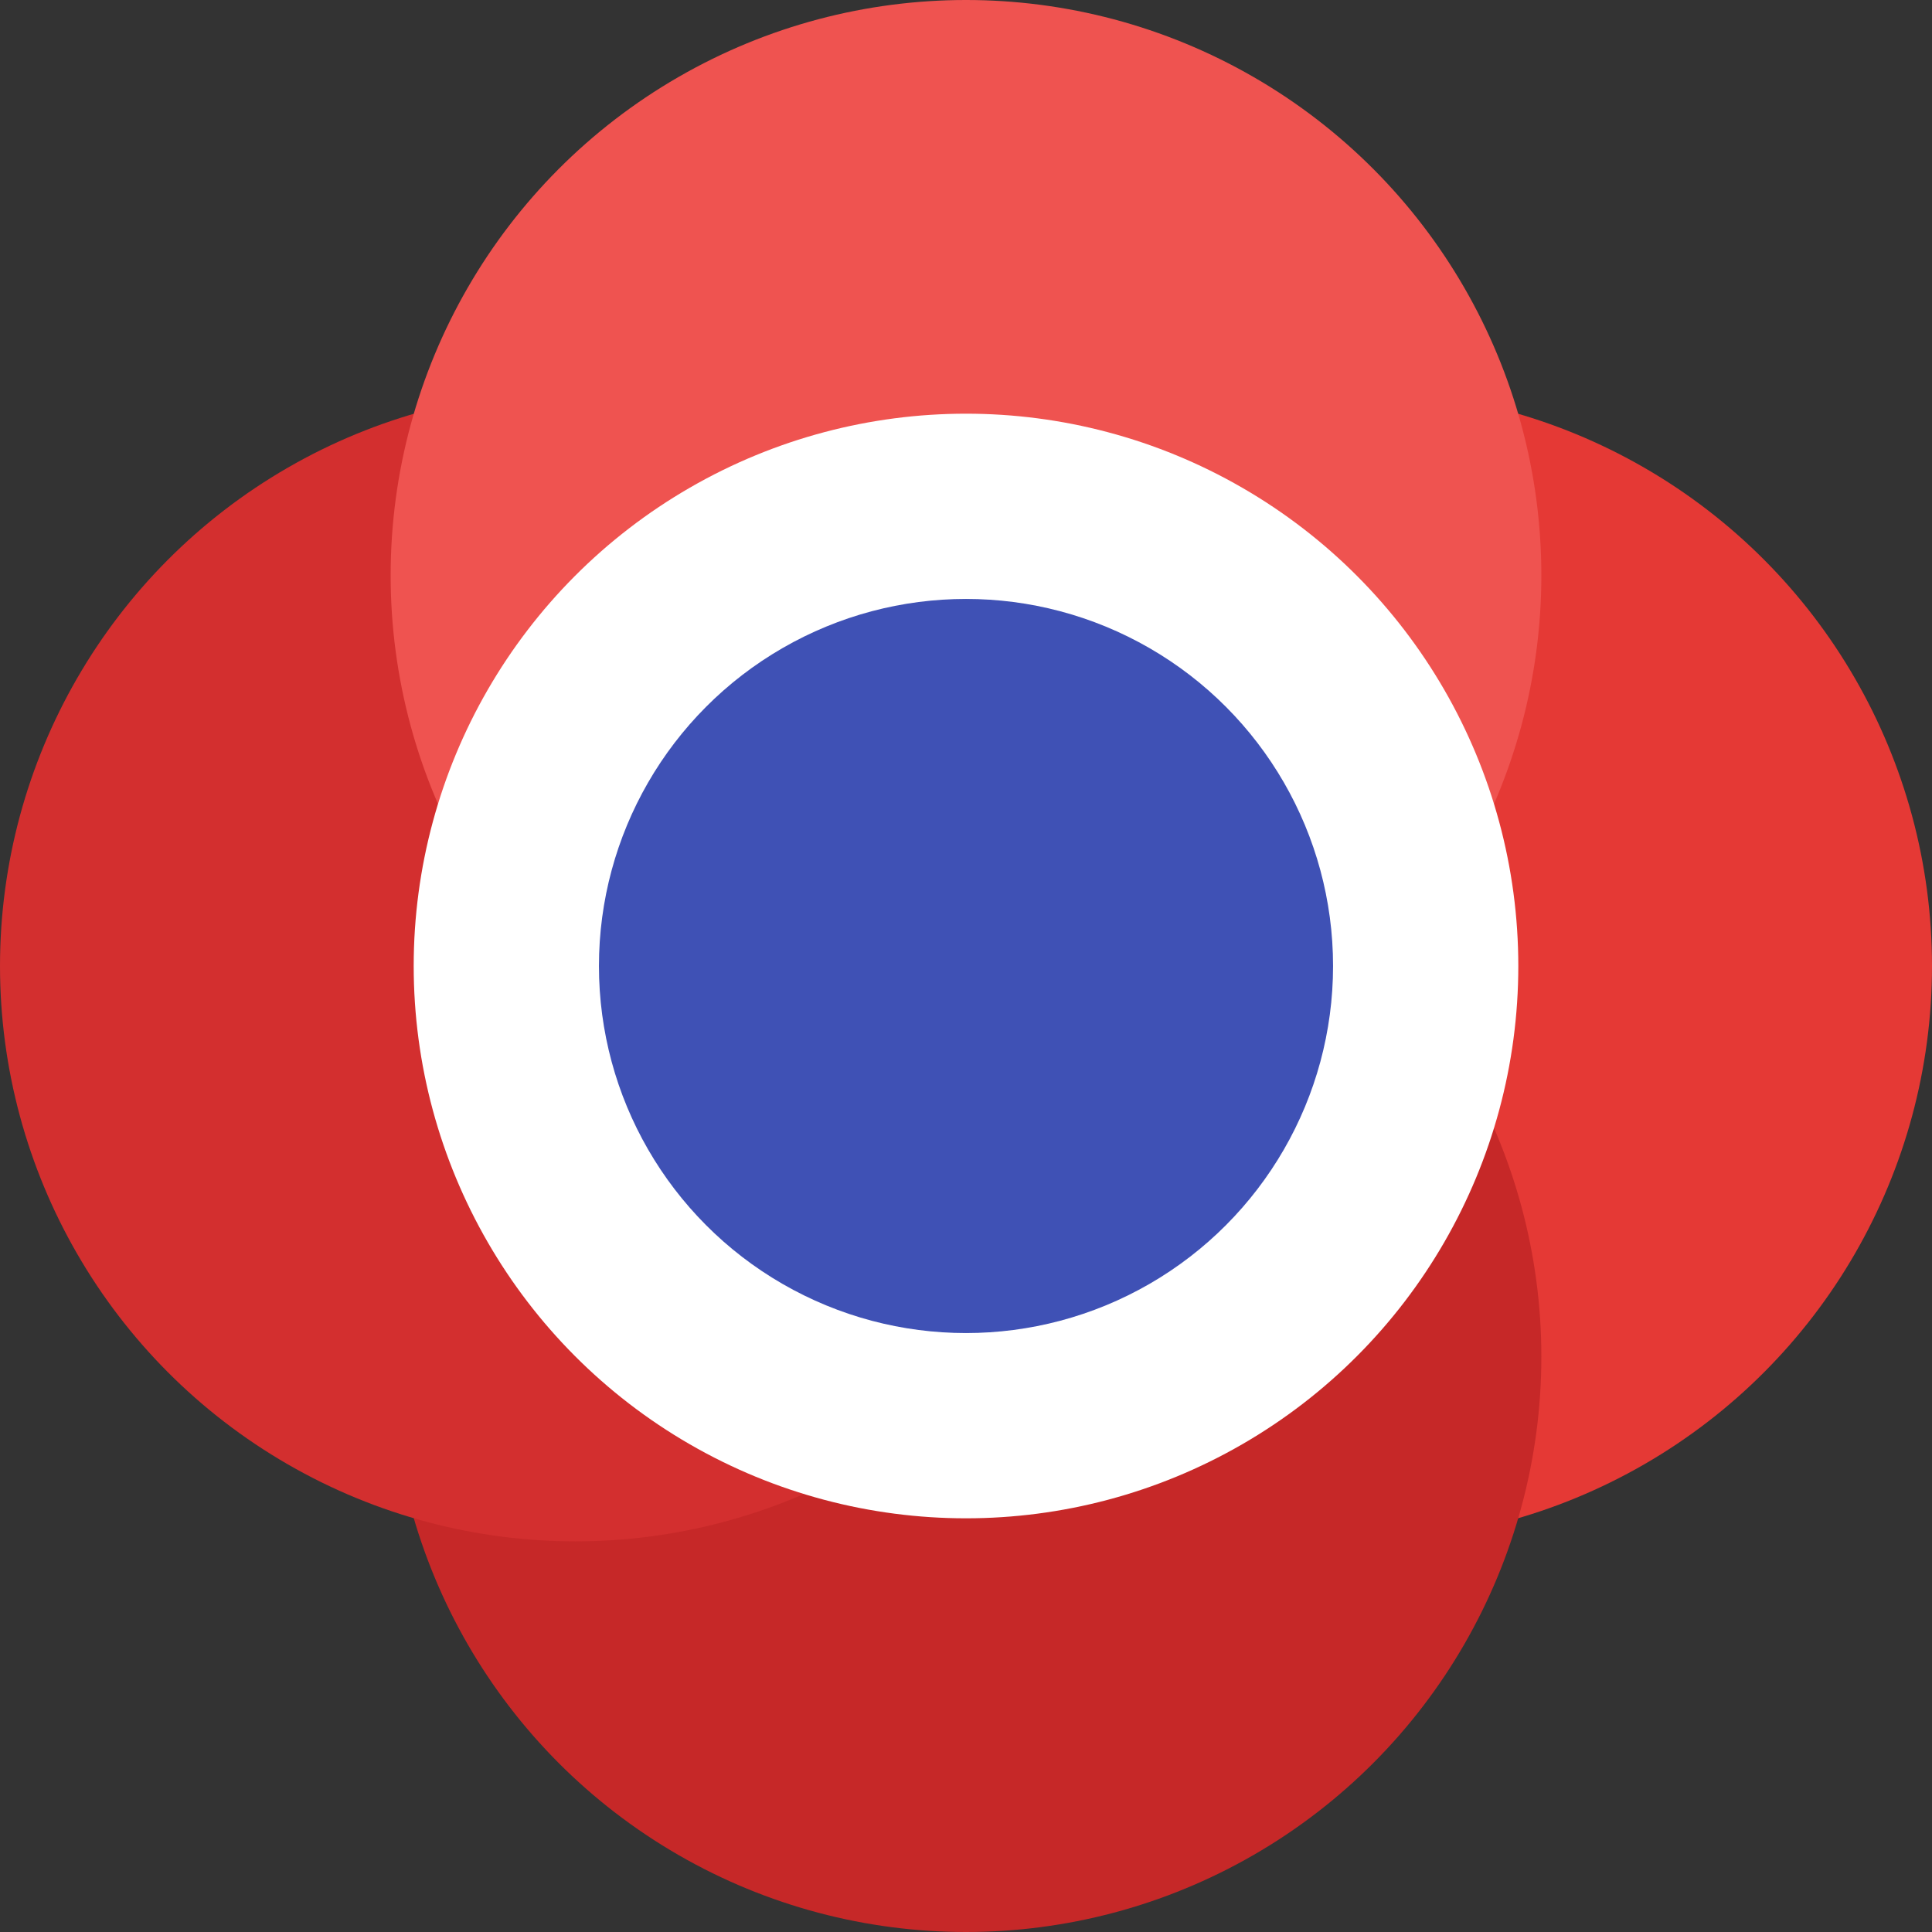 <svg xmlns="http://www.w3.org/2000/svg" viewBox="0 0 106.48 106.48"><rect x="0" y="0" width="106.48" height="106.48" fill="#333333" stroke="none"/><title>fleur</title><g id="Calque_2" data-name="Calque 2"><g id="arc_de_triomphe"><circle cx="74.77" cy="53.24" r="31.71" style="fill:#e53935"/><circle cx="53.24" cy="74.77" r="31.71" style="fill:#c62828"/><circle cx="31.71" cy="53.24" r="31.71" style="fill:#d32f2f"/><circle cx="53.24" cy="31.71" r="31.71" style="fill:#ef5350"/><circle cx="53.24" cy="53.24" r="30.44" style="fill:#fff"/><circle cx="53.24" cy="53.24" r="20.23" style="fill:#3f51b5"/></g></g></svg>